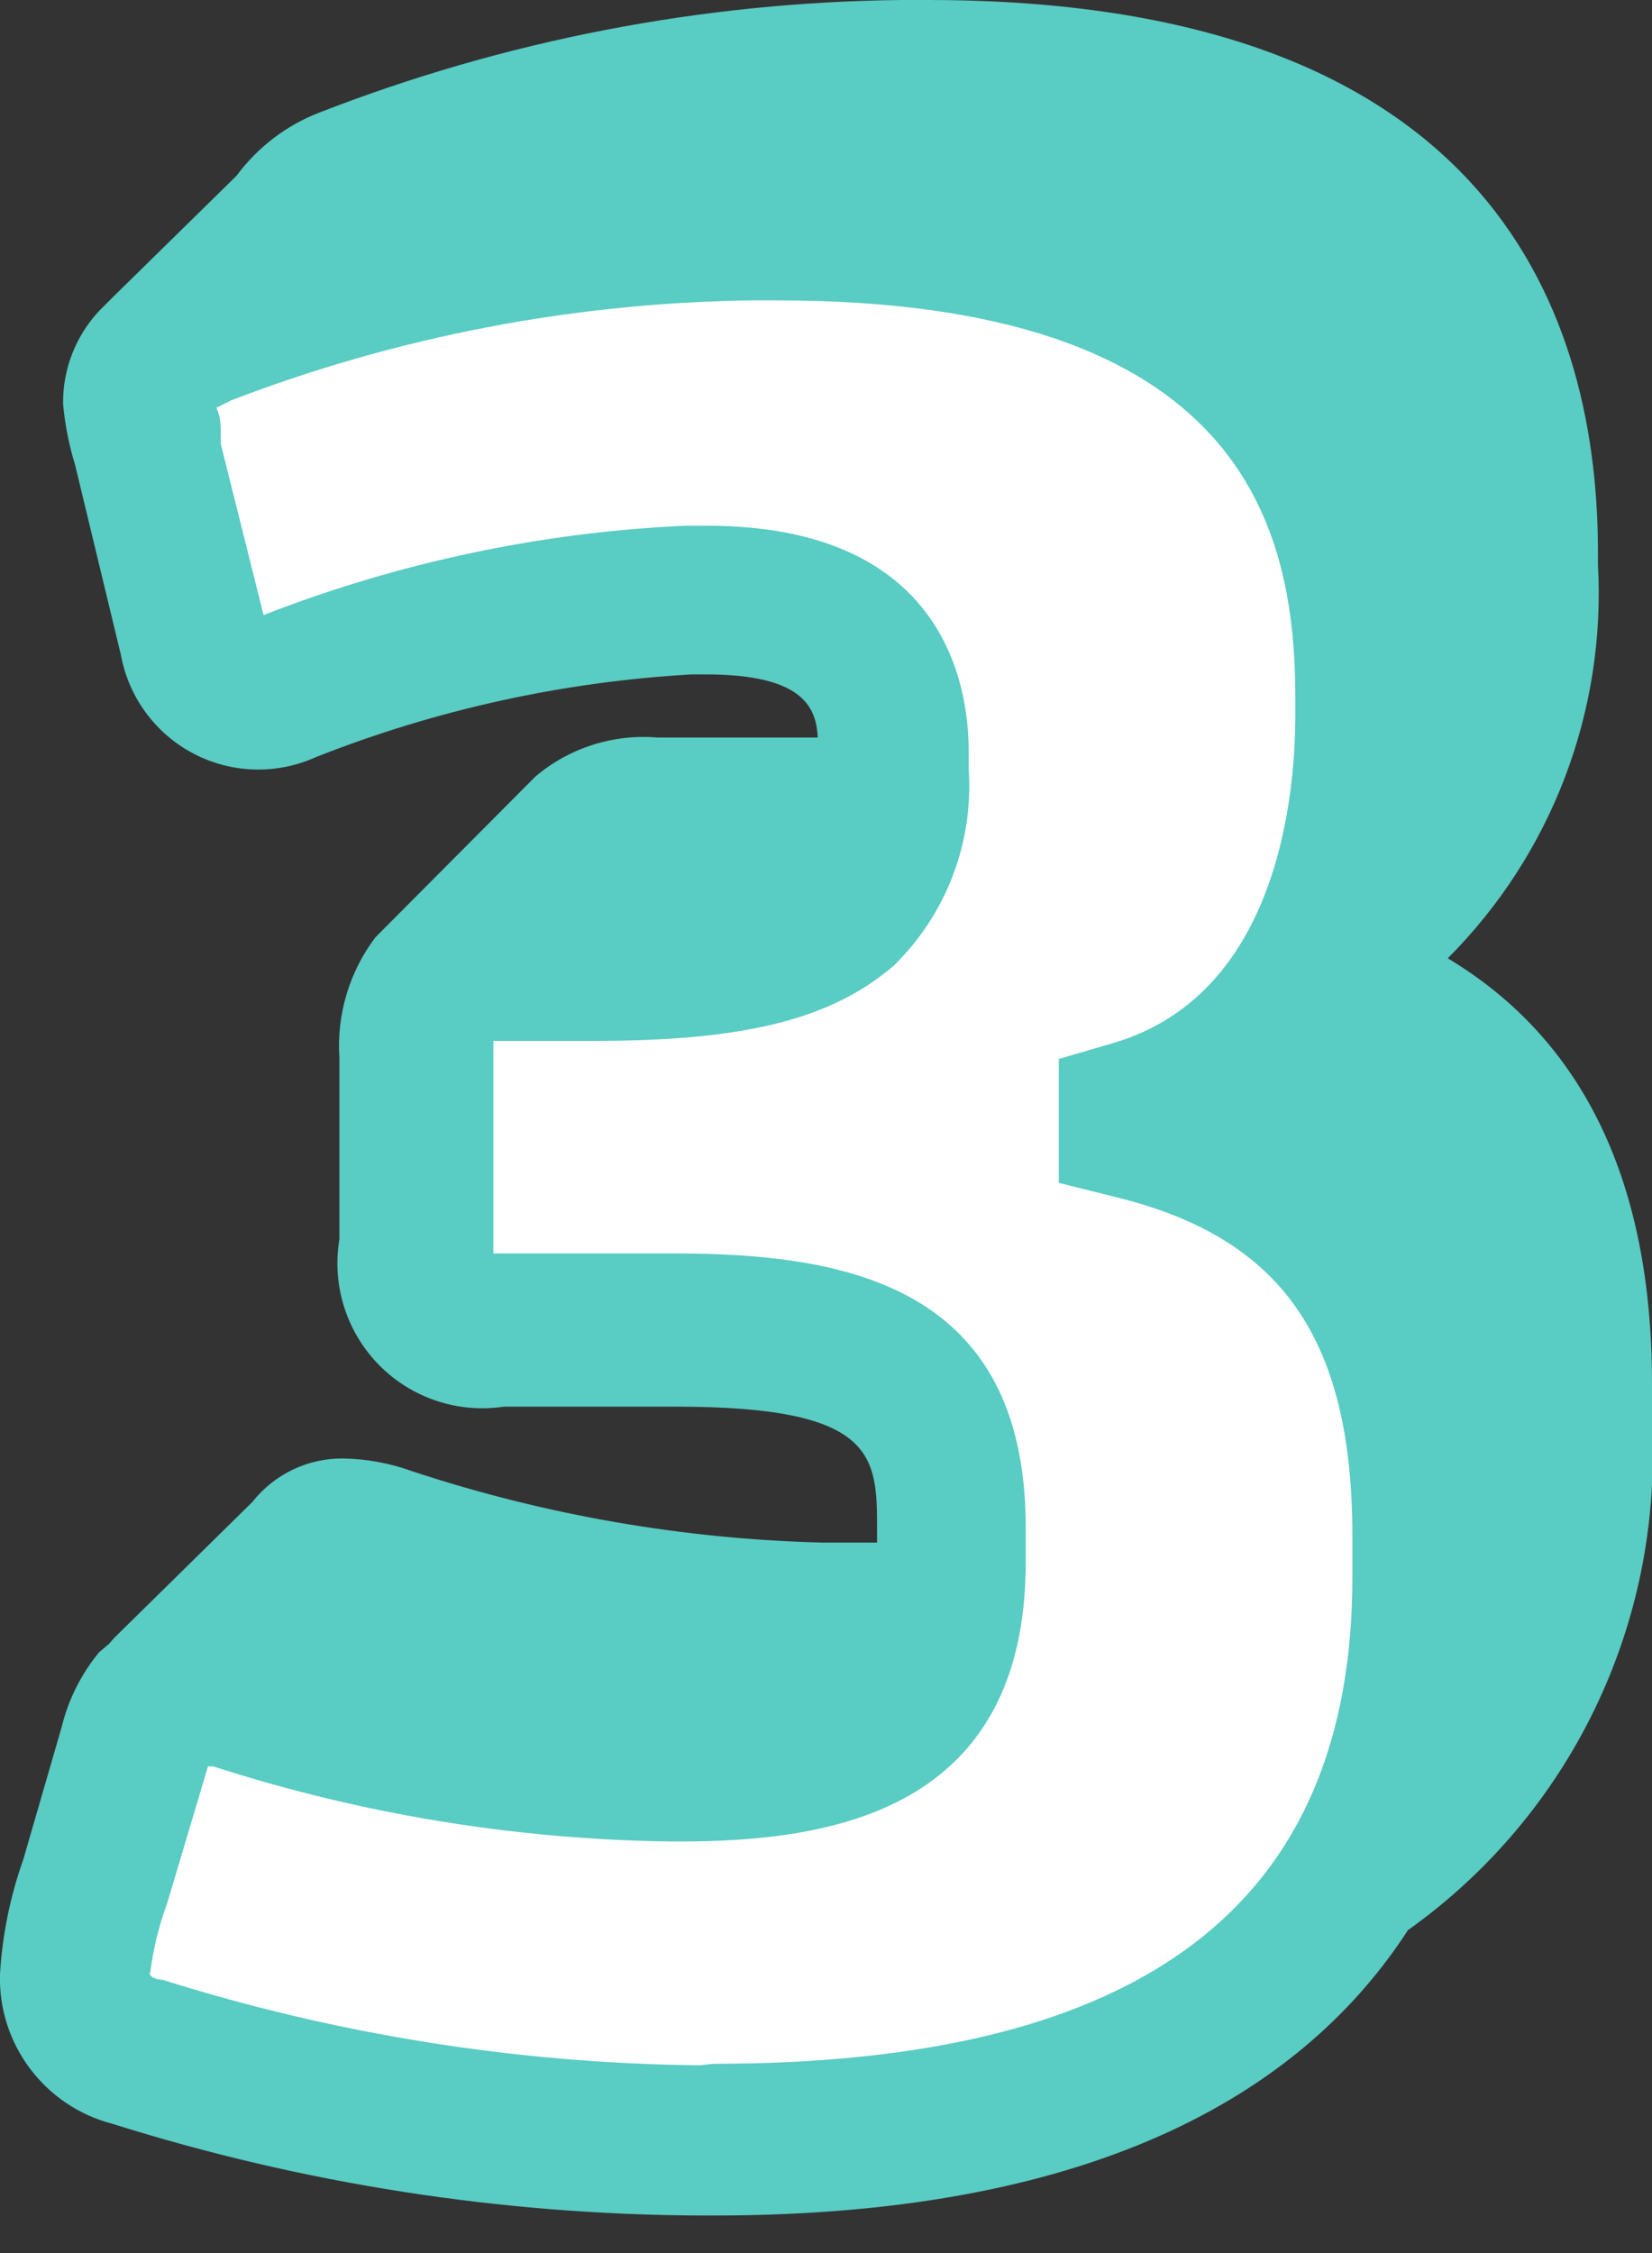 <?xml version="1.0" encoding="UTF-8"?>
<svg width="22px" height="30px" viewBox="0 0 22 30" version="1.1" xmlns="http://www.w3.org/2000/svg" xmlns:xlink="http://www.w3.org/1999/xlink">
    <rect x="0" y="0" width="22" height="30" fill="#333333" stroke="none"/>
    <!-- Generator: Sketch 48.2 (47327) - http://www.bohemiancoding.com/sketch -->
    <title>3</title>
    <desc>Created with Sketch.</desc>
    <defs></defs>
    <g id="Page-1" stroke="none" stroke-width="1" fill="none" fill-rule="evenodd">
        <g id="3" transform="translate(-1, 0)" fill-rule="nonzero">
            <path d="M2.91,4.53 L4.24,9.12 L9.41,7.95 C10.268,8.149 11.136,8.303 12.01,8.41 C12.32,8.41 12.82,9.79 12.82,9.79 L11.65,11.12 L7.86,12.12 L7,13.72 L6.83,17.45 C6.83,17.45 11.25,18.03 11.5,18.03 C12.089,18.307 12.648,18.642 13.17,19.03 L13.84,20.69 L12.84,22.36 L3.74,22.36 L1.74,27 L9.24,29.13 L12.91,28.34 L16.41,27 L19.83,23.42 L21.16,17.17 L19,15.53 L19.08,11.78 L18.58,4.53 C18.58,4.53 16.83,2.28 15.83,2.28 C14.83,2.28 7.08,2.86 6.25,2.86 C5.42,2.86 2.91,4.53 2.91,4.53 Z" id="Shape" fill="#FFFFFF"></path>
            <path d="M20.28,12.76 C21.662,11.377 22.389,9.472 22.28,7.52 L22.28,7.29 C22.26,4 20.71,0 13.36,0 L13,0 C10.347,0.029 7.722,0.537 5.25,1.5 C4.811,1.67 4.43,1.962 4.15,2.34 L2.51,3.95 L2.32,4.14 C2.006,4.476 1.834,4.92 1.84,5.38 C1.865,5.655 1.919,5.926 2,6.19 L2.61,8.72 C2.713,9.284 3.07,9.769 3.578,10.035 C4.086,10.301 4.688,10.317 5.21,10.08 C6.807,9.449 8.495,9.078 10.21,8.98 L10.4,8.98 C11.71,8.98 11.87,9.43 11.89,9.82 C11.6,9.82 11.28,9.82 10.89,9.82 L9.75,9.82 C9.162,9.772 8.58,9.959 8.13,10.34 L6,12.48 C5.651,12.941 5.481,13.513 5.52,14.09 L5.52,16.5 C5.417,17.11 5.613,17.732 6.046,18.174 C6.479,18.615 7.098,18.822 7.71,18.73 L10,18.73 C12.68,18.73 12.68,19.39 12.68,20.38 L12.68,20.54 L12.07,20.54 L11.96,20.54 C10.1,20.494 8.257,20.174 6.49,19.59 C6.198,19.484 5.891,19.427 5.58,19.42 C5.105,19.412 4.654,19.627 4.36,20 L2.52,21.81 L2.45,21.89 L2.32,22 C2.08,22.291 1.909,22.633 1.82,23 L1.31,24.76 C1.136,25.25 1.032,25.761 1,26.28 C0.97,27.216 1.594,28.046 2.5,28.28 C5.031,29.076 7.667,29.488 10.32,29.5 L10.51,29.5 C15.73,29.5 18.41,27.77 19.75,25.7 C21.906,24.168 23.131,21.642 23,19 L23,18.42 C23,15.76 22.1,13.85 20.28,12.76 Z M10.32,27.5 C7.89,27.475 5.477,27.091 3.16,26.36 C3.02,26.36 2.97,26.27 3,26.27 C3.041,25.949 3.118,25.634 3.23,25.33 L3.77,23.52 L3.84,23.52 C5.812,24.157 7.868,24.494 9.94,24.52 L10.05,24.52 C12.05,24.52 14.66,24.13 14.66,20.8 L14.66,20.34 C14.66,17.13 12.29,16.69 9.98,16.69 L7.57,16.69 C7.57,16.63 7.57,16.56 7.57,16.47 L7.57,14.08 C7.57,13.99 7.57,13.91 7.57,13.86 L8.9,13.86 C10.9,13.86 12.06,13.58 12.9,12.86 C13.602,12.176 13.967,11.218 13.9,10.24 L13.9,10 C13.9,9.1 13.56,7 10.41,7 L10.13,7 C8.204,7.087 6.306,7.489 4.51,8.19 L3.94,5.91 L3.94,5.77 C3.94,5.69 3.94,5.54 3.88,5.43 L4.08,5.33 C6.29,4.482 8.633,4.032 11,4 L11.35,4 C17.54,4 18.25,7 18.25,9.29 L18.25,9.52 C18.25,10.62 18.01,13.25 15.82,13.89 L15.1,14.1 L15.1,15.75 L15.86,15.94 C18.07,16.48 19.01,17.83 19.01,20.45 L19.01,21 C19.01,25.36 16.23,27.48 10.5,27.48 L10.32,27.5 Z" id="Shape" fill="#59CCC3"></path>
        </g>
    </g>
</svg>